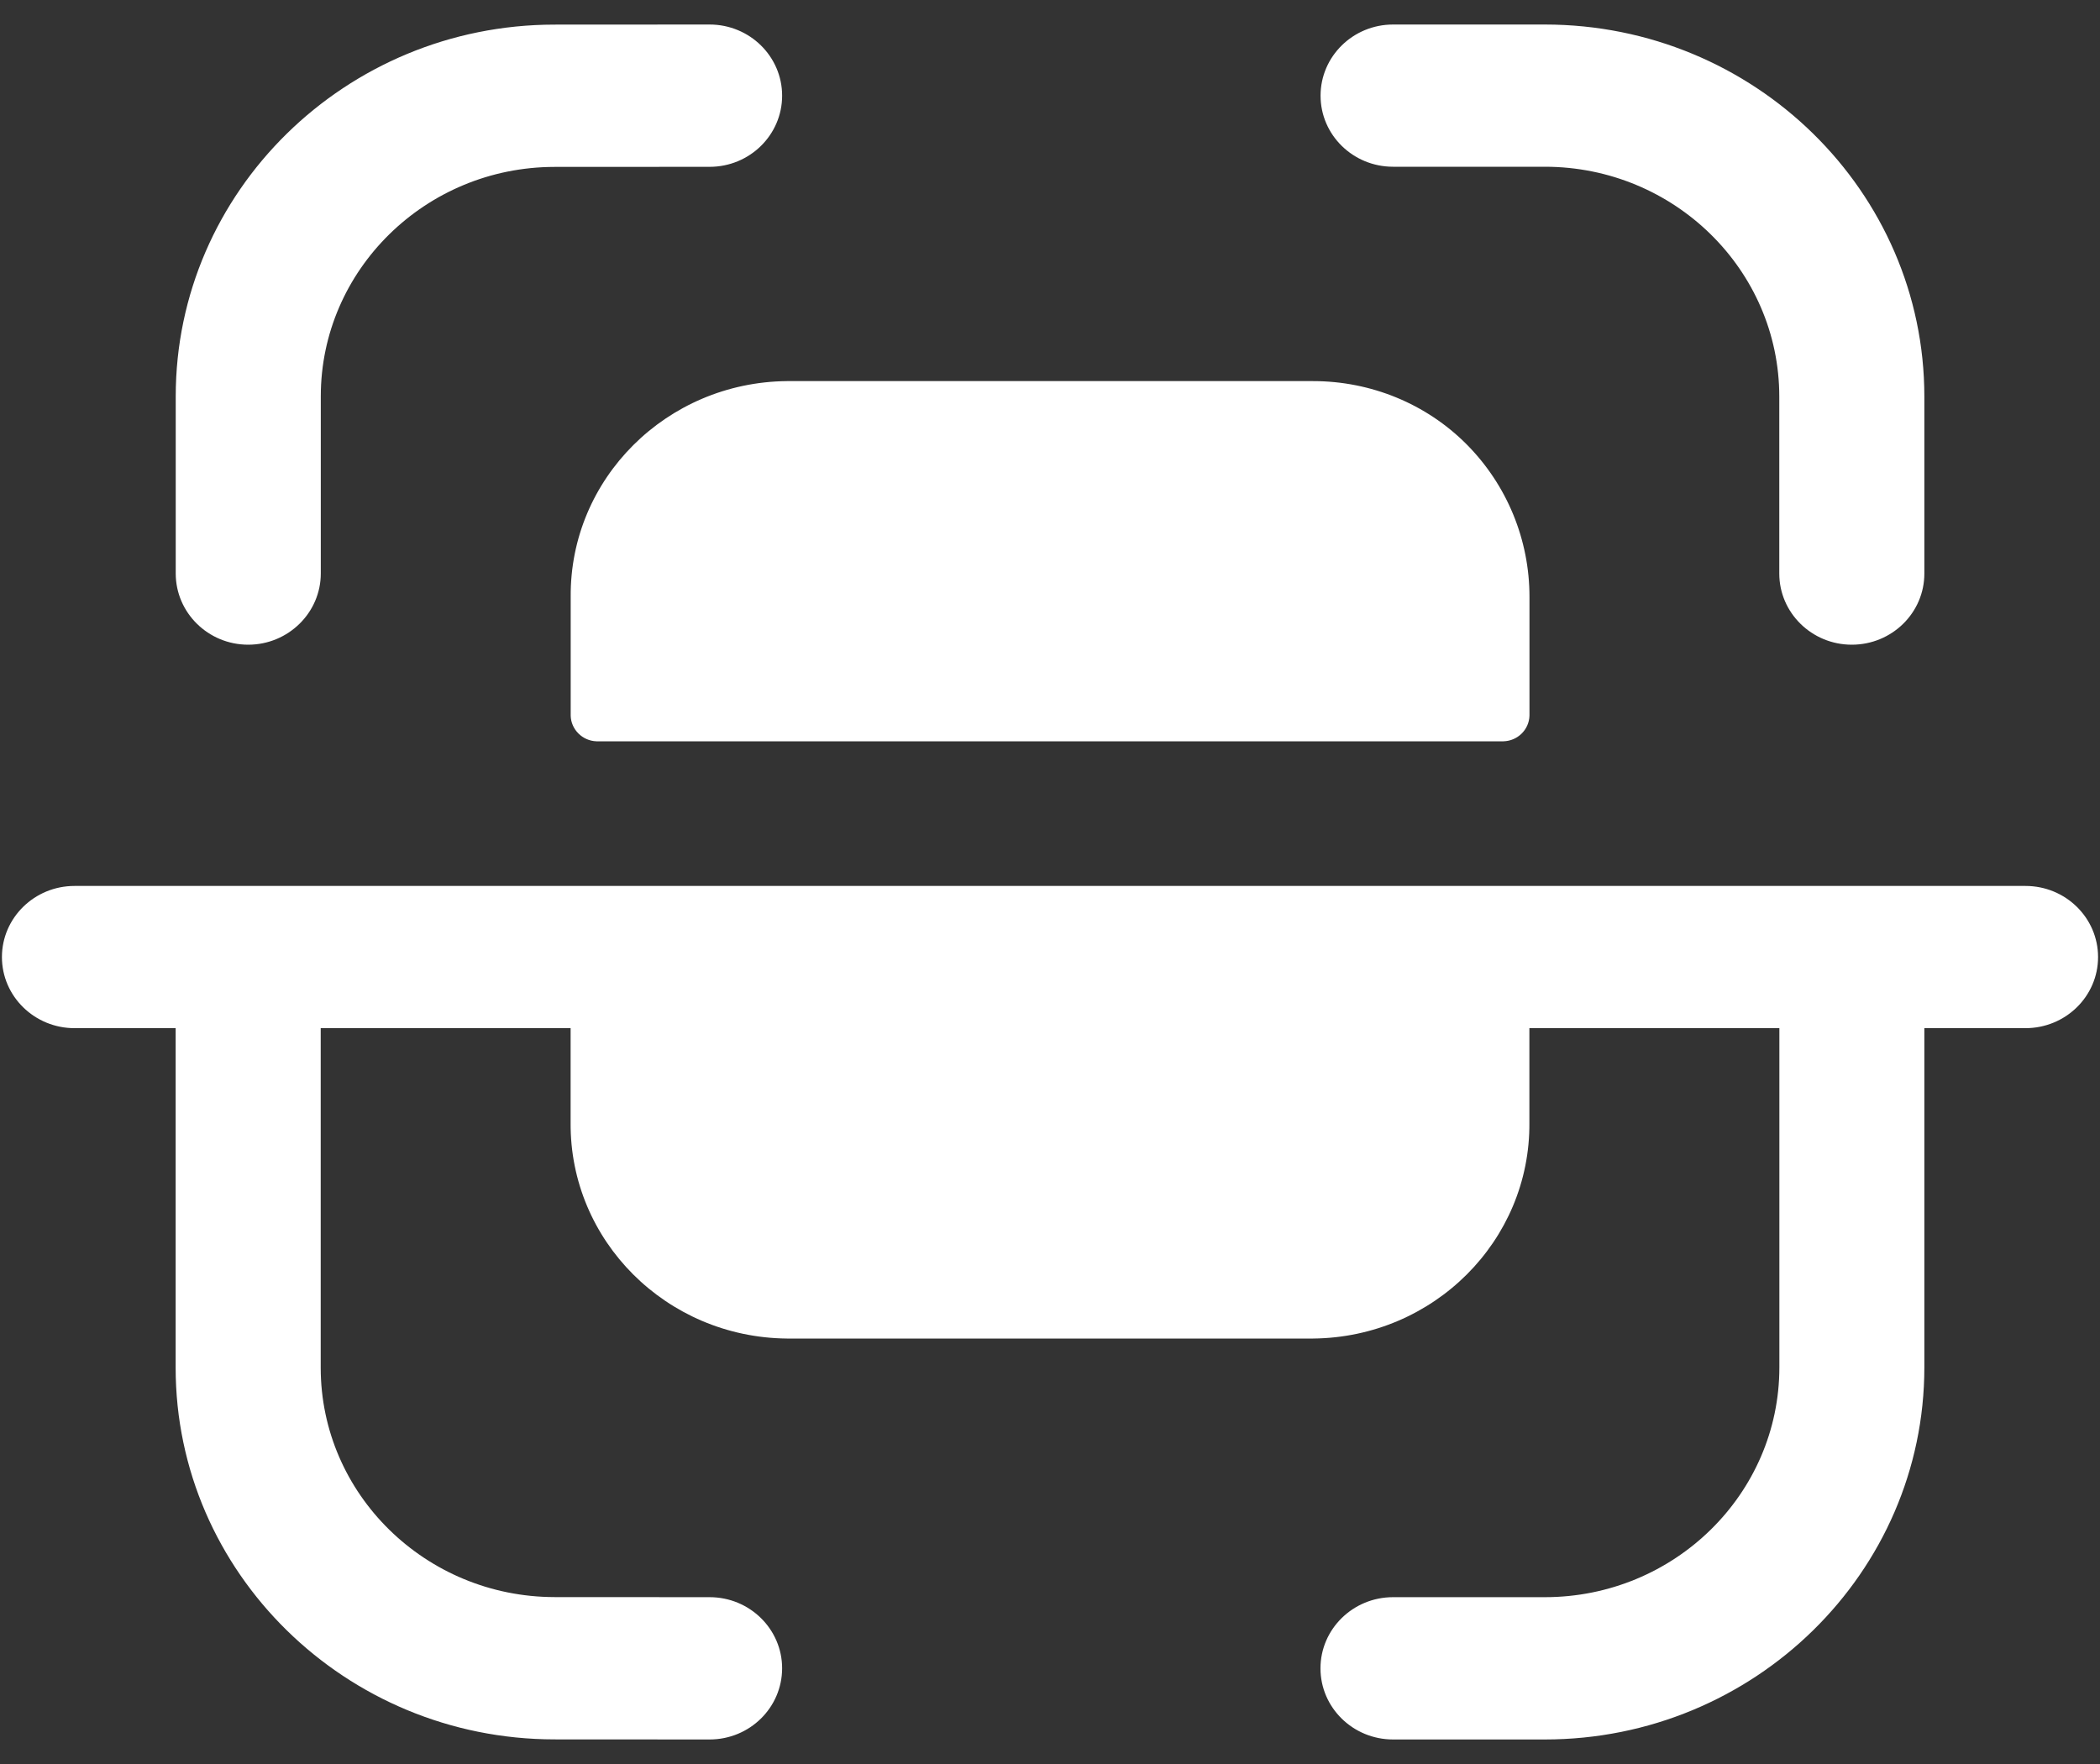 <svg xmlns="http://www.w3.org/2000/svg" width="25" height="21" viewBox="0 0 25 21" fill="none">
    <rect x="0" y="0" width="25" height="21" fill="#333333" stroke="none"/>
    <path fill-rule="evenodd" clip-rule="evenodd" d="M8.448 0.292C8.924 0.292 9.311 0.671 9.311 1.139C9.311 1.606 8.925 1.986 8.448 1.986L6.6 1.987C5.067 1.989 3.819 3.214 3.819 4.718V6.827C3.819 7.294 3.431 7.675 2.955 7.675C2.478 7.675 2.092 7.294 2.092 6.827V4.718C2.092 2.28 4.114 0.295 6.599 0.293L8.447 0.292H8.448ZM16.584 0.292H18.391C20.883 0.292 22.909 2.278 22.909 4.722V6.828C22.909 7.295 22.523 7.675 22.045 7.675C21.569 7.675 21.182 7.295 21.182 6.828V4.722C21.182 3.213 19.93 1.985 18.391 1.985H16.584C16.108 1.985 15.721 1.607 15.721 1.139C15.721 0.671 16.108 0.292 16.584 0.292ZM15.633 4.537H9.368C7.934 4.551 6.782 5.7 6.794 7.107V8.52C6.798 8.684 6.933 8.819 7.1 8.825H17.899C18.068 8.82 18.203 8.686 18.208 8.52V7.107C18.209 6.428 17.942 5.775 17.459 5.289C16.979 4.807 16.32 4.537 15.633 4.537ZM0.887 10.547H24.113C24.59 10.547 24.977 10.926 24.977 11.394C24.977 11.861 24.59 12.24 24.113 12.24H22.909V16.277C22.909 18.722 20.882 20.708 18.391 20.708H16.584C16.107 20.708 15.72 20.329 15.72 19.861C15.72 19.394 16.107 19.014 16.584 19.014H18.391C19.93 19.014 21.183 17.788 21.183 16.277V12.24H18.207V13.364C18.219 14.771 17.067 15.921 15.633 15.935H9.367C7.933 15.921 6.782 14.771 6.793 13.364V12.24H3.818V16.282C3.818 17.787 5.067 19.011 6.602 19.013L8.448 19.014C8.925 19.014 9.311 19.394 9.311 19.861C9.31 20.329 8.925 20.708 8.447 20.708L6.599 20.707C4.114 20.705 2.091 18.72 2.091 16.282V12.24H0.887C0.411 12.24 0.023 11.861 0.023 11.394C0.023 10.926 0.411 10.547 0.887 10.547Z" fill="white"/>
    </svg>
    